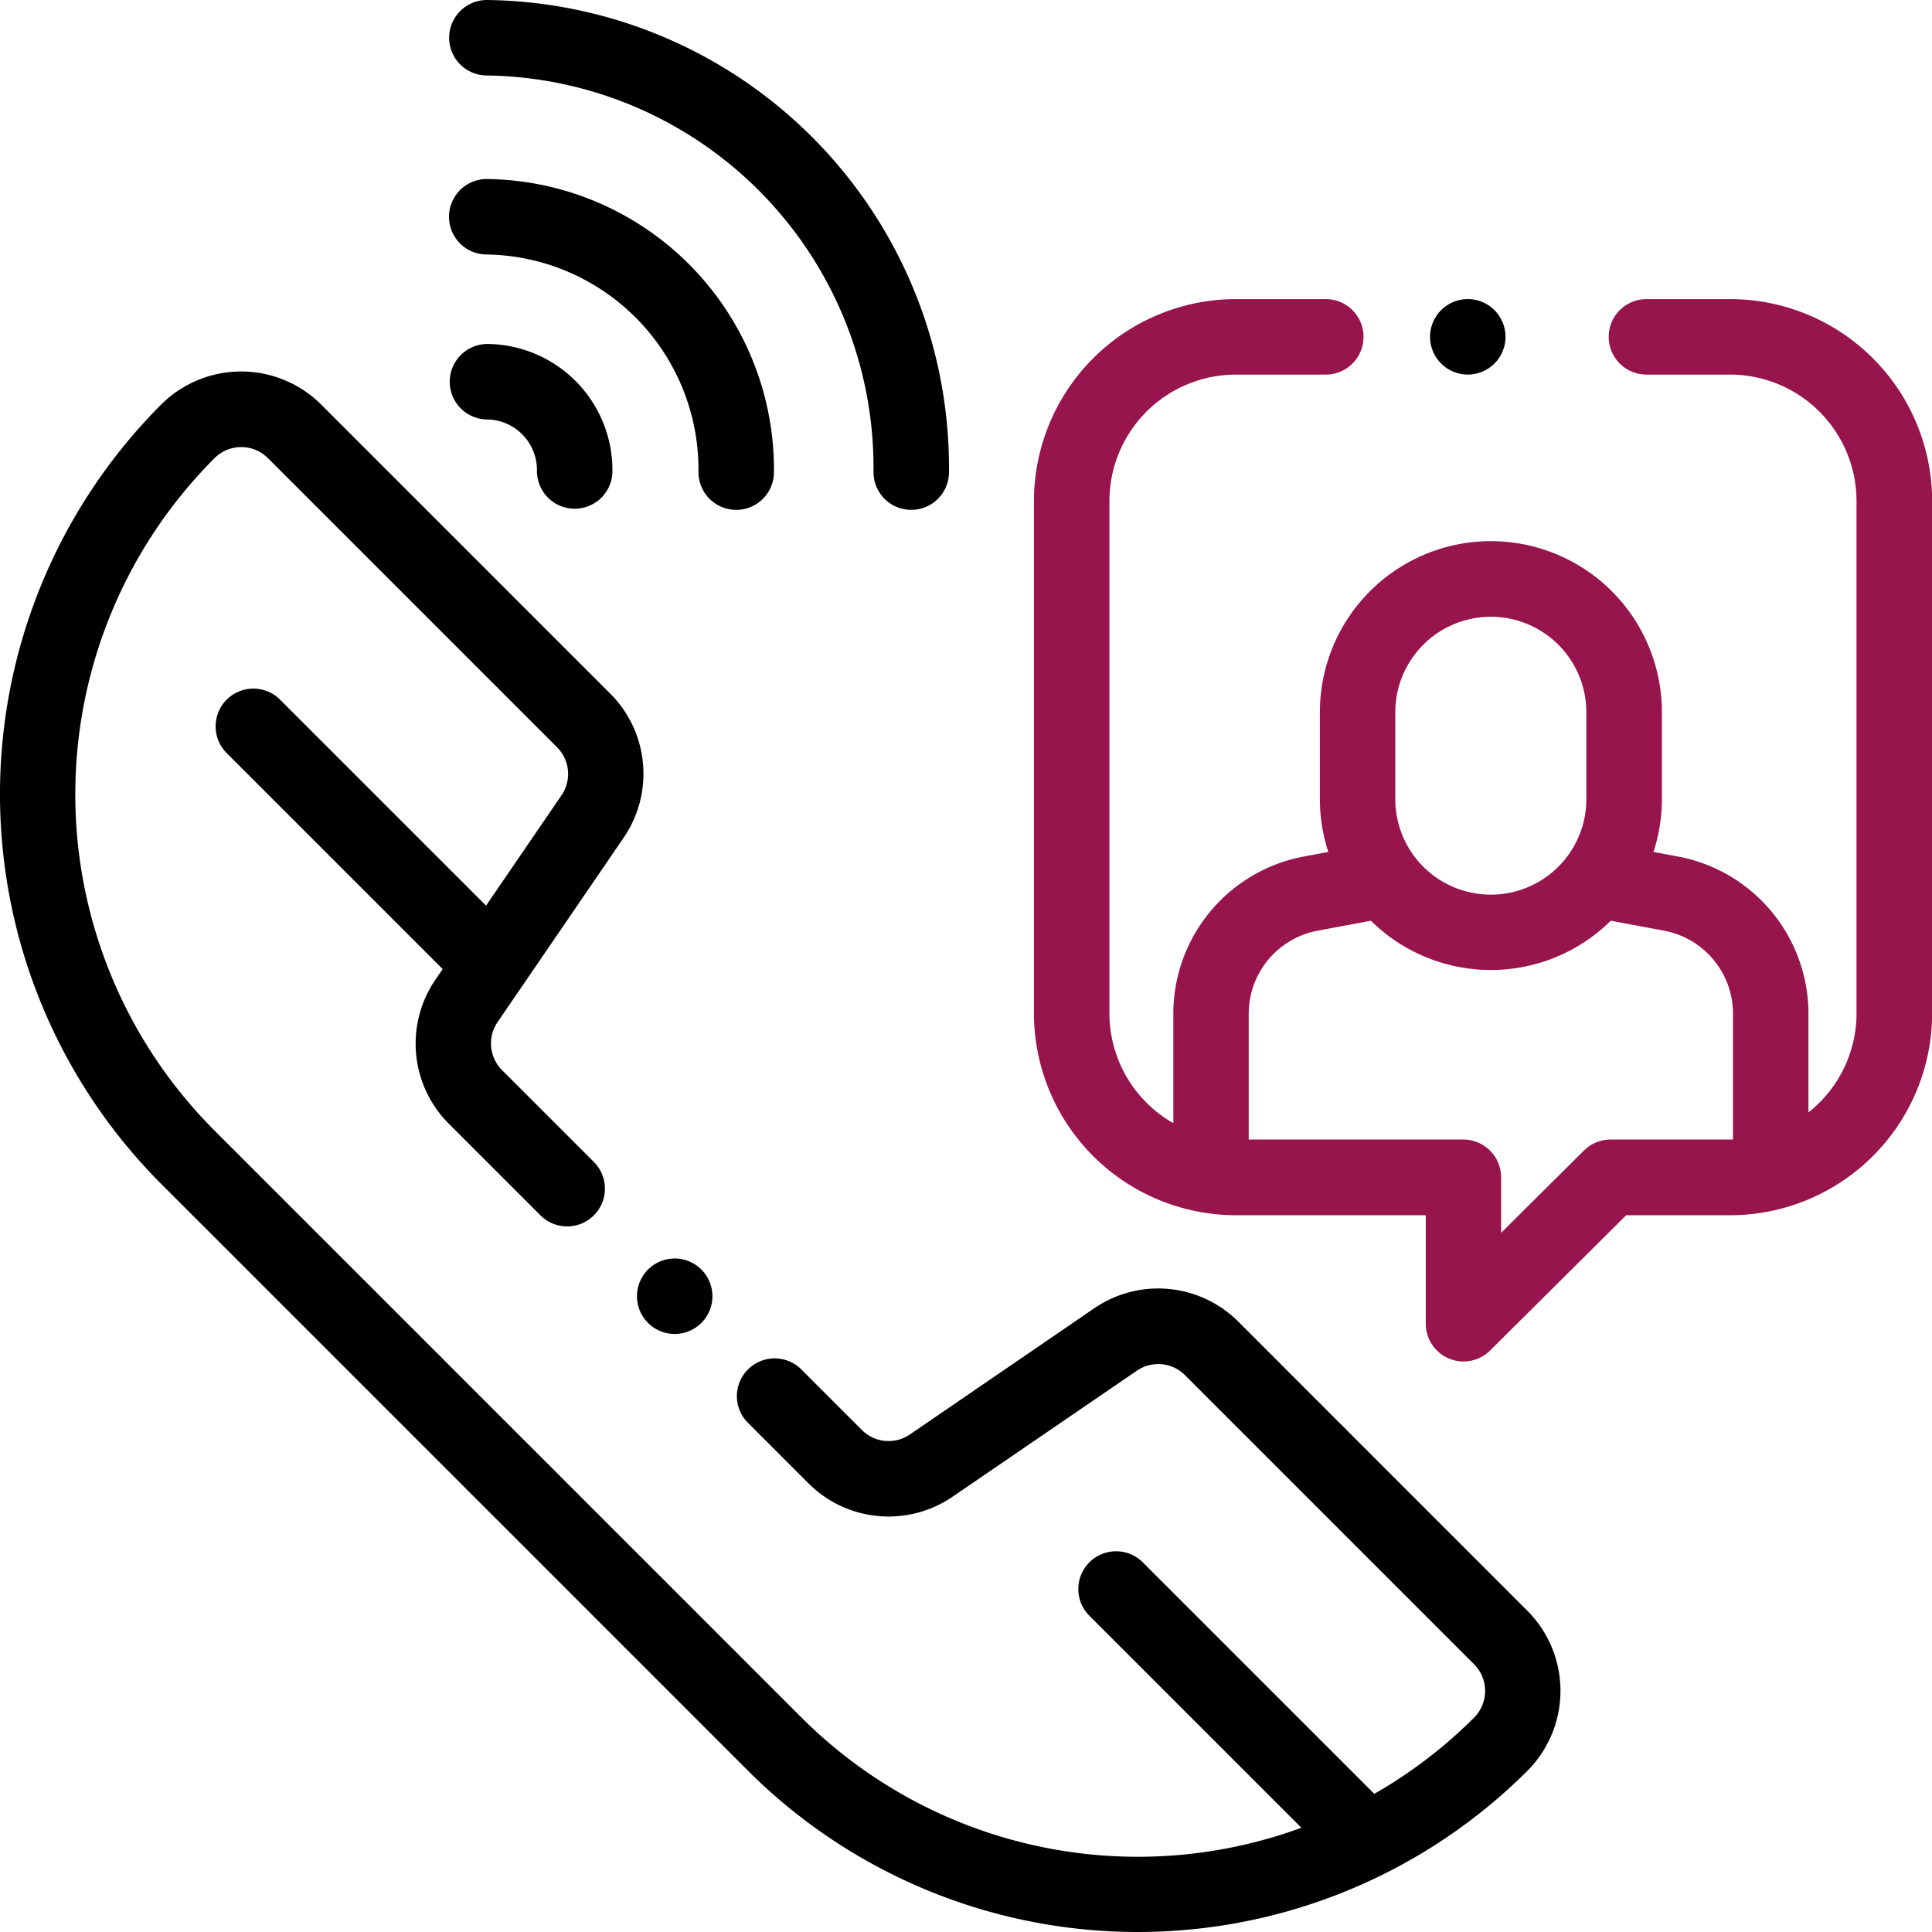 <svg xmlns="http://www.w3.org/2000/svg" width="55.62" height="55.621" viewBox="0 0 55.62 55.621">
  <g id="call" transform="translate(-0.006)">
    <g id="Group_1520" data-name="Group 1520" transform="translate(12.937)">
      <g id="Group_1519" data-name="Group 1519">
        <path id="Path_5363" data-name="Path 5363" d="M120.123,0a1.086,1.086,0,1,0,0,2.173,11.29,11.29,0,0,1,11.13,11.419,1.086,1.086,0,0,0,2.173,0A13.465,13.465,0,0,0,120.123,0Z" transform="translate(-119.037)"/>
      </g>
    </g>
    <g id="Group_1522" data-name="Group 1522" transform="translate(12.933 5.154)">
      <g id="Group_1521" data-name="Group 1521">
        <path id="Path_5364" data-name="Path 5364" d="M120.09,47.447a1.086,1.086,0,1,0,0,2.173,6.188,6.188,0,0,1,6.095,6.265,1.086,1.086,0,0,0,2.173,0A8.363,8.363,0,0,0,120.09,47.447Z" transform="translate(-119.004 -47.447)"/>
      </g>
    </g>
    <g id="Group_1524" data-name="Group 1524" transform="translate(12.954 9.903)">
      <g id="Group_1523" data-name="Group 1523">
        <path id="Path_5365" data-name="Path 5365" d="M120.284,91.155a1.086,1.086,0,0,0,0,2.173,1.456,1.456,0,0,1,1.424,1.483,1.086,1.086,0,1,0,2.173,0A3.631,3.631,0,0,0,120.284,91.155Z" transform="translate(-119.198 -91.155)"/>
      </g>
    </g>
    <g id="Group_1526" data-name="Group 1526" transform="translate(29.768 8.611)">
      <g id="Group_1525" data-name="Group 1525">
        <path id="Path_5366" data-name="Path 5366" d="M294.014,79.265h-2.408a1.086,1.086,0,0,0,0,2.173h2.408a3.644,3.644,0,0,1,3.64,3.64V99.826a3.634,3.634,0,0,1-1.384,2.853V99.838a4.607,4.607,0,0,0-3.761-4.527l-.7-.131a4.9,4.9,0,0,0,.242-1.524v-2.5a4.923,4.923,0,1,0-9.846,0v2.5a4.906,4.906,0,0,0,.242,1.524l-.7.131a4.606,4.606,0,0,0-3.761,4.527v3.15a3.641,3.641,0,0,1-1.84-3.162V85.078a3.644,3.644,0,0,1,3.64-3.64h2.589a1.086,1.086,0,1,0,0-2.173h-2.589a5.819,5.819,0,0,0-5.813,5.813V99.826a5.819,5.819,0,0,0,5.813,5.813h5.467v3.124a1.087,1.087,0,0,0,1.852.771l3.919-3.895h2.994a5.819,5.819,0,0,0,5.813-5.813V85.078A5.819,5.819,0,0,0,294.014,79.265ZM284.376,91.16a2.75,2.75,0,1,1,5.5,0v2.5a2.75,2.75,0,1,1-5.5,0Zm9.721,12.3-.082,0h-3.442a1.087,1.087,0,0,0-.766.316l-2.385,2.37v-1.6a1.087,1.087,0,0,0-1.086-1.086h-6.18V99.838a2.433,2.433,0,0,1,1.986-2.391l1.532-.286a4.913,4.913,0,0,0,6.906,0l1.532.286a2.433,2.433,0,0,1,1.986,2.391v3.625Z" transform="translate(-273.969 -79.265)" fill="#97144d"/>
      </g>
    </g>
    <g id="Group_1528" data-name="Group 1528" transform="translate(41.176 8.611)">
      <g id="Group_1527" data-name="Group 1527">
        <path id="Path_5367" data-name="Path 5367" d="M380.834,79.587a1.086,1.086,0,1,0,.318.768A1.09,1.09,0,0,0,380.834,79.587Z" transform="translate(-378.98 -79.269)"/>
      </g>
    </g>
    <g id="Group_1530" data-name="Group 1530" transform="translate(18.343 36.231)">
      <g id="Group_1529" data-name="Group 1529">
        <path id="Path_5368" data-name="Path 5368" d="M170.661,333.825a1.086,1.086,0,1,0,.318.768A1.093,1.093,0,0,0,170.661,333.825Z" transform="translate(-168.806 -333.507)"/>
      </g>
    </g>
    <g id="Group_1532" data-name="Group 1532" transform="translate(0.006 10.695)">
      <g id="Group_1531" data-name="Group 1531" transform="translate(0)">
        <path id="Path_5369" data-name="Path 5369" d="M43.979,134.126,35.655,125.8a3.261,3.261,0,0,0-4.144-.386L26.2,129.049a1.087,1.087,0,0,1-1.381-.129l-1.757-1.757a1.087,1.087,0,0,0-1.537,1.537l1.757,1.757a3.261,3.261,0,0,0,4.144.386l5.312-3.632a1.087,1.087,0,0,1,1.381.129l8.324,8.324a1.088,1.088,0,0,1,0,1.537,13.7,13.7,0,0,1-19.36,0l-16.9-16.9a13.69,13.69,0,0,1,0-19.36,1.087,1.087,0,0,1,1.536,0l8.324,8.324a1.087,1.087,0,0,1,.129,1.381l-3.632,5.312a3.261,3.261,0,0,0,.386,4.144l2.641,2.641A1.087,1.087,0,0,0,17.1,121.2l-2.641-2.641a1.087,1.087,0,0,1-.129-1.381l3.632-5.312a3.261,3.261,0,0,0-.386-4.144L9.254,99.4a3.263,3.263,0,0,0-4.61,0,15.881,15.881,0,0,0,0,22.433l16.9,16.9a15.88,15.88,0,0,0,22.433,0A3.263,3.263,0,0,0,43.979,134.126Z" transform="translate(-0.006 -98.447)"/>
      </g>
    </g>
    <g id="Group_1534" data-name="Group 1534" transform="translate(6.2 19.811)">
      <g id="Group_1533" data-name="Group 1533">
        <path id="Path_5370" data-name="Path 5370" d="M65.468,189.269l-6.586-6.586a1.087,1.087,0,0,0-1.537,1.537l6.586,6.586a1.087,1.087,0,1,0,1.537-1.537Z" transform="translate(-57.027 -182.365)"/>
      </g>
    </g>
    <g id="Group_1536" data-name="Group 1536" transform="translate(31.064 44.674)">
      <g id="Group_1535" data-name="Group 1535">
        <path id="Path_5371" data-name="Path 5371" d="M294.683,418.483l-6.93-6.93a1.087,1.087,0,1,0-1.537,1.537l6.93,6.93a1.087,1.087,0,0,0,1.537-1.537Z" transform="translate(-285.898 -411.235)"/>
      </g>
    </g>
  </g>
</svg>
